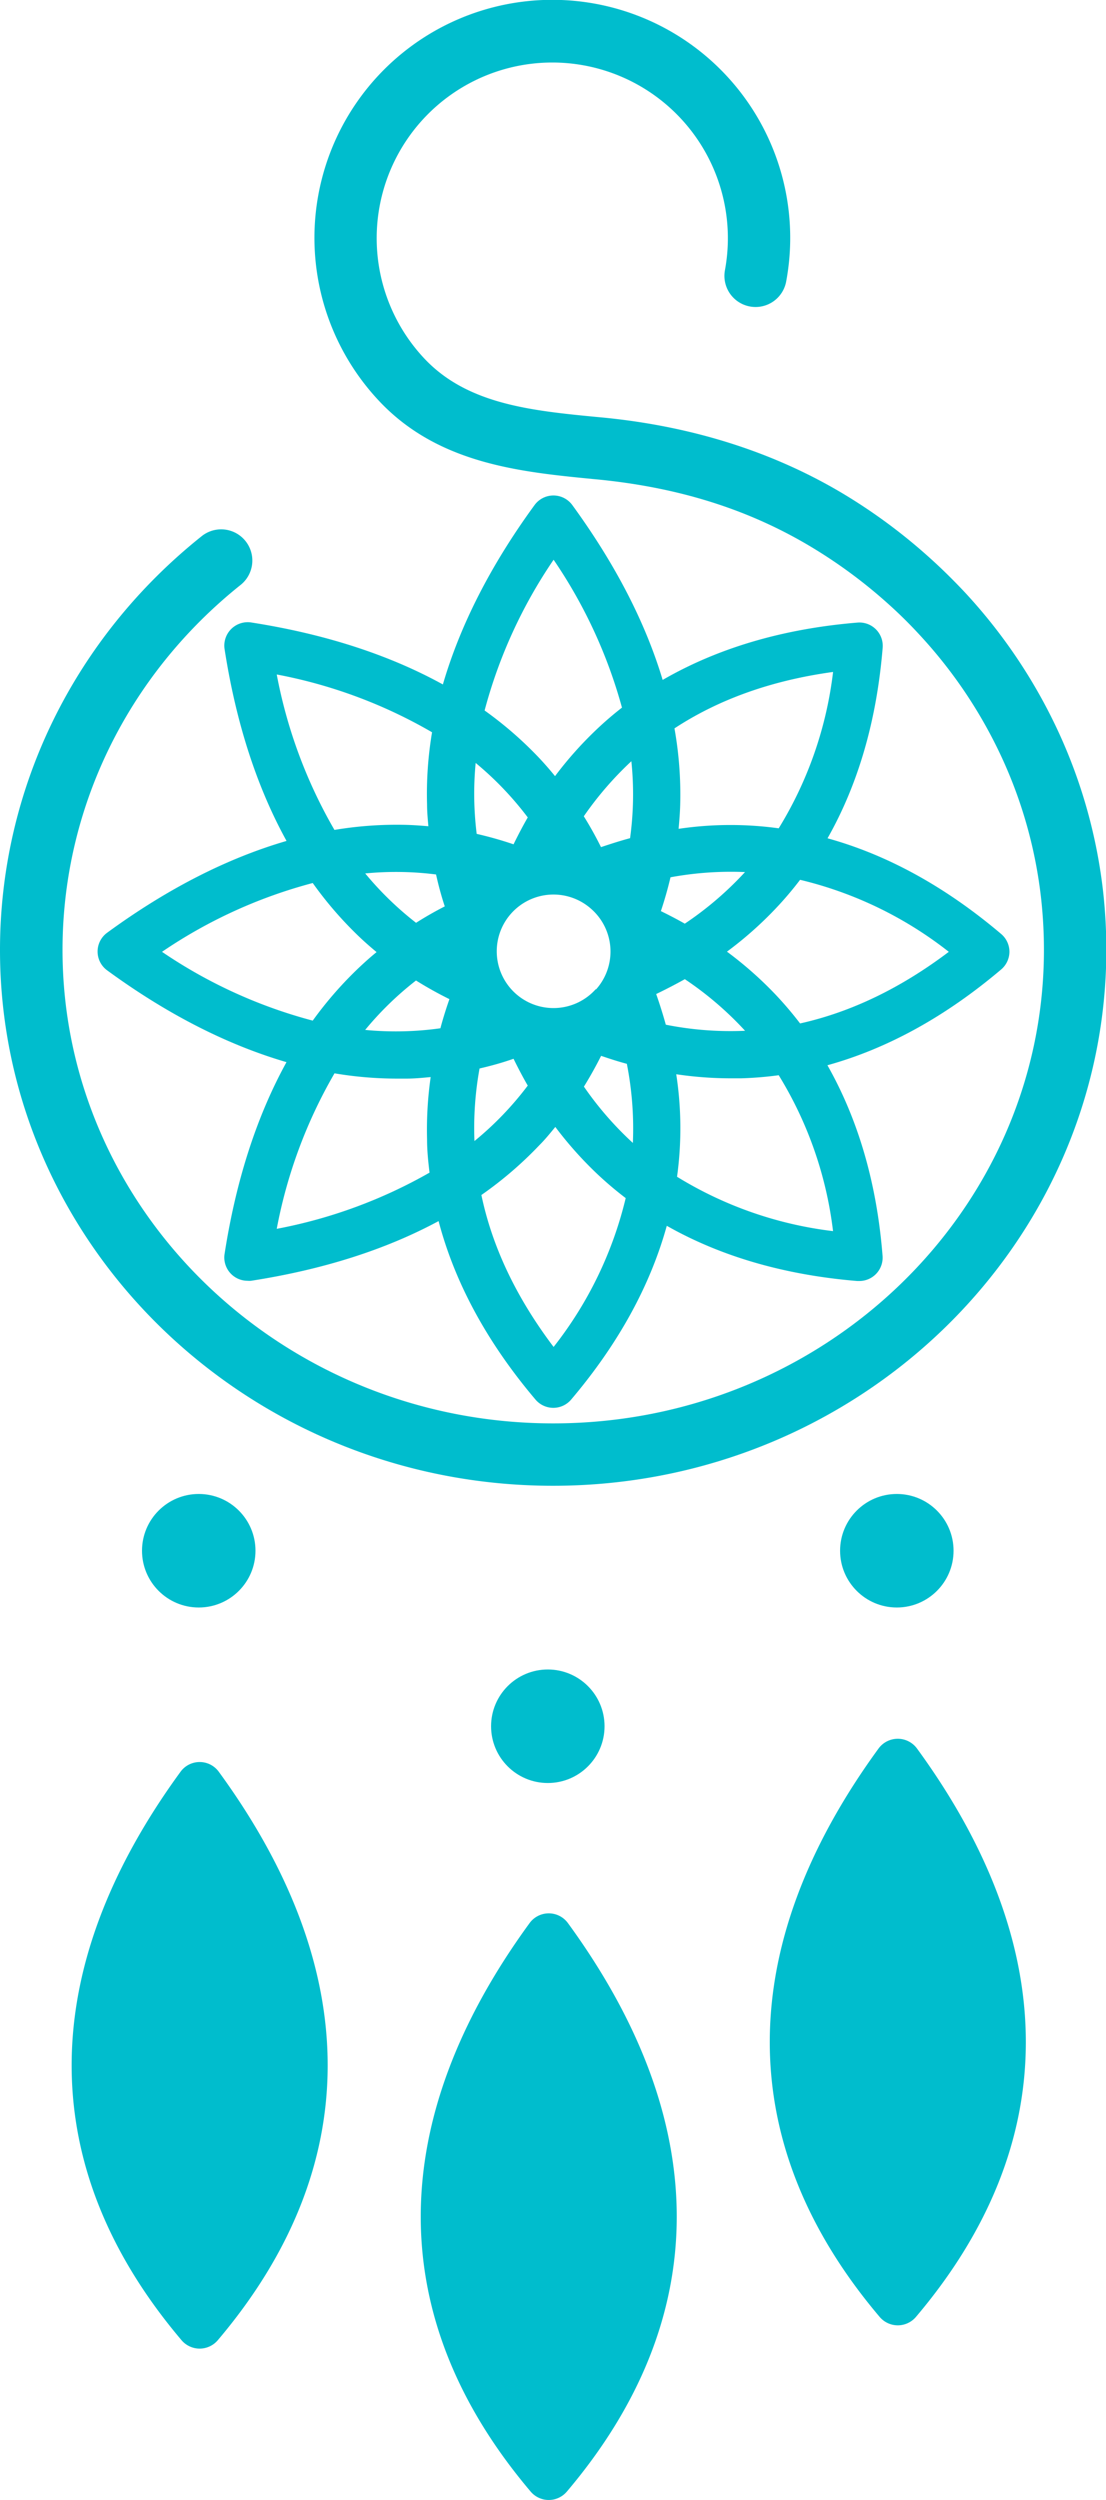 <svg xmlns="http://www.w3.org/2000/svg" viewBox="0 0 192.99 436"><defs><style>.cls-1{fill:#00bdcd}</style></defs><title>navLogo_1</title><g id="Layer_2" data-name="Layer 2"><g id="Layer_1-2" data-name="Layer 1"><circle class="cls-1" cx="95.59" cy="301.06" r="9.9"/><circle class="cls-1" cx="156.49" cy="270.45" r="9.9"/><circle class="cls-1" cx="34.68" cy="270.45" r="9.9"/><path class="cls-1" d="M96.49 259.12C43.29 259.12 0 217.21 0 165.68c0-28 12.82-54.32 35.18-72.16A5.44 5.44 0 0 1 42 102c-19.76 15.76-31.09 39-31.09 63.66 0 45.53 38.41 82.58 85.62 82.58s85.63-37 85.63-82.58a82 82 0 0 0-.47-8.75 79.74 79.74 0 0 0-7-25.05 82.25 82.25 0 0 0-14.32-21.24c-1.66-1.8-3.44-3.56-5.29-5.22a87.15 87.15 0 0 0-13.62-10.07c-10.85-6.49-23-10.32-37.17-11.71l-.85-.08c-12.57-1.23-26.82-2.62-37.12-13.43a41.51 41.51 0 1 1 70.86-21 5.43 5.43 0 1 1-10.68-2 30.64 30.64 0 1 0-52.36 15.52c7.51 7.89 18.58 9 30.3 10.12l.86.08c15.58 1.53 29.6 6 41.68 13.19a97.2 97.2 0 0 1 15.33 11.34c2.08 1.87 4.09 3.86 6 5.89a93.33 93.33 0 0 1 16.2 24 90.71 90.71 0 0 1 8 28.46 93.66 93.66 0 0 1 .54 9.93c-.05 51.57-43.35 93.48-96.56 93.48z"/><path class="cls-1" d="M176.14 166a4.08 4.08 0 0 0-1.44-3.11c-9.71-8.23-19.85-13.8-30.3-16.69 5.35-9.43 8.58-20.54 9.62-33.23a4.07 4.07 0 0 0-4.39-4.39c-13 1.07-24.38 4.44-34 10q-4.53-15.08-15.77-30.5a4.08 4.08 0 0 0-6.58 0c-7.69 10.53-13 21-16 31.29-9.39-5.17-20.56-8.8-33.44-10.81a4.08 4.08 0 0 0-4.65 4.66c2 12.88 5.63 24.05 10.81 33.44-10.3 3-20.77 8.31-31.29 16a4.06 4.06 0 0 0 0 6.58c10.52 7.69 21 13 31.28 16-5.17 9.39-8.8 20.55-10.8 33.43a4.06 4.06 0 0 0 4 4.7 3.35 3.35 0 0 0 .63 0q18.83-2.93 32.71-10.41c2.82 10.74 8.47 21.17 16.91 31.13a4.08 4.08 0 0 0 6.22 0c8.23-9.71 13.8-19.86 16.69-30.31 9.43 5.35 20.55 8.58 33.23 9.63h.42a4.07 4.07 0 0 0 4-4.41c-1-12.68-4.27-23.79-9.62-33.22 10.45-2.89 20.59-8.47 30.3-16.69a4.09 4.09 0 0 0 1.46-3.09zm-30.78-48.76a67.11 67.11 0 0 1-9.48 27.22 61.59 61.59 0 0 0-17.47.09c.13-1.39.24-2.78.28-4.18a65.58 65.58 0 0 0-1-13.34q11.66-7.64 27.67-9.84zM117 153a58.28 58.28 0 0 1 13-.91 58.34 58.34 0 0 1-10.51 9c-1.35-.77-2.74-1.49-4.17-2.19q.97-2.9 1.68-5.9zm-7.06-6.82c-1.69.45-3.38 1-5.07 1.56q-1.38-2.79-3-5.38a58.7 58.7 0 0 1 8.3-9.6 56.23 56.23 0 0 1-.23 13.45zm-6 26.35a9.9 9.9 0 1 1-.76-14 9.9 9.9 0 0 1 .82 14.03zM96.6 97.62a86 86 0 0 1 11.93 25.79c-1.53 1.19-3 2.45-4.4 3.78a64.7 64.7 0 0 0-7.28 8.17c-.88-1.08-1.79-2.13-2.75-3.15a65.68 65.68 0 0 0-9.54-8.3A85.7 85.7 0 0 1 96.6 97.62zm-19 60.46q-2.6 1.33-5 2.86a56.37 56.37 0 0 1-8.87-8.61 55.47 55.47 0 0 1 12.36.18c.41 1.87.91 3.72 1.52 5.57zm-29.31-40.45a85.49 85.49 0 0 1 27.1 10.08 64.84 64.84 0 0 0-.87 12.61c0 1.26.12 2.52.23 3.78-1.25-.11-2.51-.2-3.78-.24a65.71 65.71 0 0 0-12.61.88 85.55 85.55 0 0 1-10.07-27.11zM28.27 166a85.45 85.45 0 0 1 26.3-12 65.09 65.09 0 0 0 8.29 9.54c.92.87 1.88 1.7 2.85 2.51-1 .81-1.93 1.64-2.85 2.5a65.62 65.62 0 0 0-8.29 9.45 85.64 85.64 0 0 1-26.3-12zm46.25 32.73c0 1.93.2 3.86.43 5.78a86 86 0 0 1-26.66 9.8 85.46 85.46 0 0 1 10.08-27.12 65.63 65.63 0 0 0 10.77.92h1.83c1.4 0 2.79-.14 4.18-.27a64.85 64.85 0 0 0-.63 10.84zm2.34-19.4a56 56 0 0 1-13.14.29 55.93 55.93 0 0 1 8.87-8.62 65.93 65.93 0 0 0 5.83 3.25c-.58 1.66-1.11 3.35-1.56 5.03zM83 133.06a56.28 56.28 0 0 1 9.09 9.5c-.87 1.51-1.69 3.08-2.48 4.69a64.91 64.91 0 0 0-6.43-1.82 56.78 56.78 0 0 1-.18-12.37zm.7 53.28c2-.46 3.95-1 5.91-1.69.79 1.61 1.61 3.18 2.48 4.68a55.94 55.94 0 0 1-9.3 9.67 57.89 57.89 0 0 1 .89-12.66zm12.9 48.57Q86.84 222 84 208.41a66.21 66.21 0 0 0 10.15-8.72c1-1 1.87-2.08 2.75-3.15a65.41 65.41 0 0 0 7.28 8.17 61.78 61.78 0 0 0 5 4.24 67.28 67.28 0 0 1-12.58 25.96zm13.83-35.58a58.13 58.13 0 0 1-8.54-9.82q1.6-2.59 3-5.37c1.5.51 3 1 4.49 1.39a58.31 58.31 0 0 1 1.05 13.8zm5.75-20.62q-.74-2.67-1.68-5.35c1.71-.82 3.36-1.68 5-2.59a58.29 58.29 0 0 1 10.51 9 57.78 57.78 0 0 1-13.83-1.06zm29.18 36a67.16 67.16 0 0 1-27.22-9.48 62 62 0 0 0-.14-17.88 64.91 64.91 0 0 0 9.49.71h1.84a62.19 62.19 0 0 0 6.55-.54 67.06 67.06 0 0 1 9.48 27.19zm-5.75-36.22a63.34 63.34 0 0 0-4.25-5 65.35 65.35 0 0 0-8.51-7.52 64.69 64.69 0 0 0 8.51-7.53 59.94 59.94 0 0 0 4.25-5A67.31 67.31 0 0 1 165.56 166q-12.61 9.52-25.95 12.49zM38.18 309a4.13 4.13 0 0 0-6.68 0c-25.39 34.76-25.33 69.05.18 99.14a4.15 4.15 0 0 0 6.32 0c25.51-30.09 25.57-64.38.18-99.14zM99.1 335.39a4.14 4.14 0 0 0-6.69 0c-25.39 34.77-25.32 69.05.19 99.15a4.14 4.14 0 0 0 6.31 0c25.51-30.1 25.57-64.38.19-99.15zM160 304.93a4.16 4.16 0 0 0-6.69 0c-25.38 34.77-25.32 69.06.19 99.15a4.15 4.15 0 0 0 6.32 0c25.51-30.08 25.58-64.38.18-99.15z"/></g></g></svg>